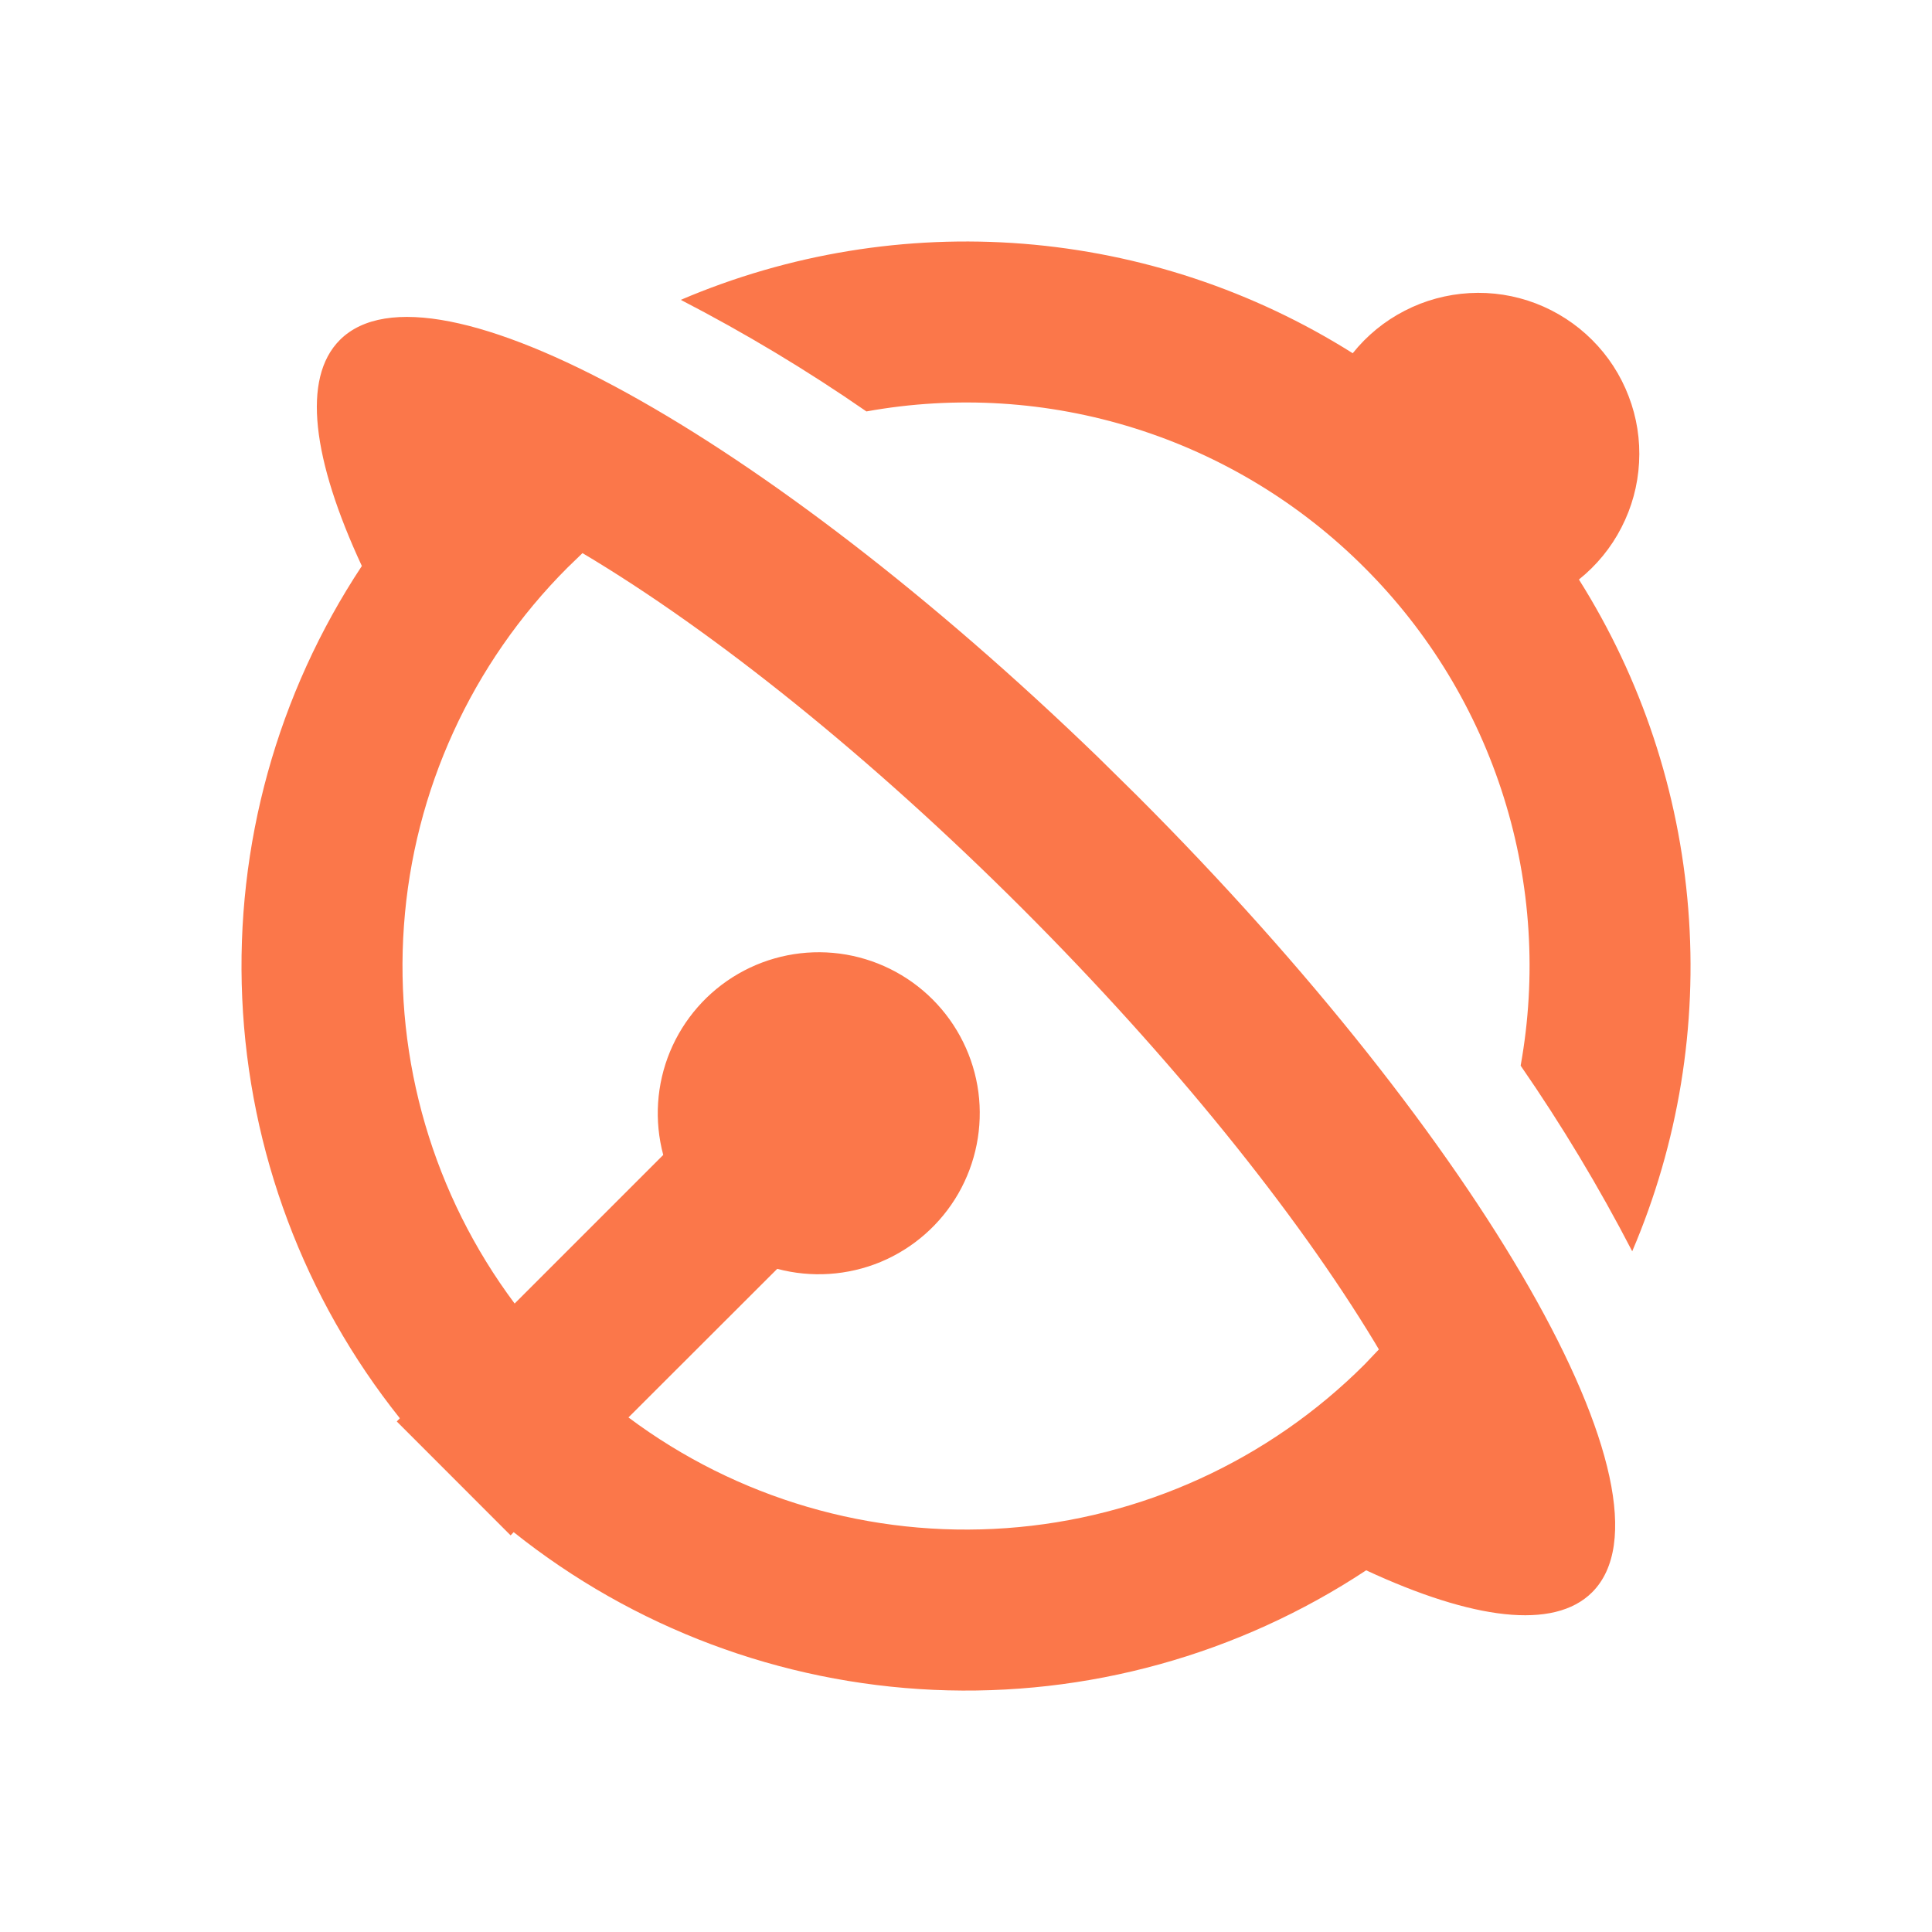 <svg width="24" height="24" viewBox="0 0 24 24" fill="none" xmlns="http://www.w3.org/2000/svg">
<g id="Design-Icon" clip-path="url(#clip0_437_29577)">
<path id="Vector" d="M14.121 9.88C18.417 14.175 20.95 18.608 19.778 19.78C19.303 20.254 18.292 20.12 16.971 19.507C15.382 20.557 13.502 21.077 11.599 20.992C9.696 20.907 7.869 20.221 6.381 19.033L6.343 19.073L4.929 17.658L4.967 17.618C3.779 16.129 3.094 14.303 3.009 12.401C2.924 10.499 3.444 8.619 4.495 7.031C3.881 5.709 3.747 4.698 4.222 4.223C5.35 3.095 9.499 5.4 13.639 9.405L14.121 9.88ZM12.707 11.294C10.823 9.41 8.87 7.843 7.236 6.871L7.05 7.051C5.86 8.241 5.138 9.82 5.018 11.499C4.897 13.178 5.385 14.844 6.393 16.193L8.239 14.347C8.125 13.921 8.155 13.47 8.323 13.064C8.492 12.657 8.79 12.317 9.171 12.097C9.552 11.877 9.995 11.789 10.431 11.846C10.868 11.904 11.273 12.103 11.585 12.415C11.896 12.726 12.096 13.131 12.154 13.567C12.211 14.004 12.123 14.447 11.904 14.828C11.684 15.21 11.344 15.508 10.938 15.677C10.531 15.845 10.08 15.875 9.655 15.762L7.807 17.608C9.155 18.616 10.822 19.104 12.501 18.983C14.18 18.863 15.759 18.141 16.95 16.951L17.129 16.763L17.076 16.674C16.1 15.059 14.556 13.144 12.707 11.294ZM19.778 4.223C19.977 4.421 20.132 4.66 20.232 4.923C20.333 5.185 20.377 5.466 20.361 5.747C20.346 6.028 20.271 6.303 20.142 6.553C20.014 6.803 19.834 7.023 19.614 7.199C20.391 8.432 20.857 9.836 20.972 11.29C21.088 12.743 20.849 14.203 20.276 15.544C19.863 14.746 19.4 13.976 18.89 13.238C19.09 12.126 19.019 10.983 18.681 9.906C18.343 8.828 17.749 7.848 16.95 7.051C16.152 6.252 15.172 5.658 14.095 5.32C13.018 4.982 11.874 4.91 10.763 5.111C10.025 4.6 9.254 4.137 8.457 3.725C9.798 3.152 11.258 2.913 12.712 3.028C14.166 3.144 15.57 3.61 16.804 4.388C16.98 4.168 17.2 3.988 17.45 3.86C17.699 3.731 17.974 3.657 18.254 3.641C18.535 3.625 18.816 3.669 19.078 3.769C19.341 3.87 19.579 4.024 19.778 4.223Z" fill="#FB774A"/>
</g>
<defs>
<clipPath id="clip0_437_29577">
<rect width="24" height="24" fill="white"/>
</clipPath>
</defs>
</svg>
